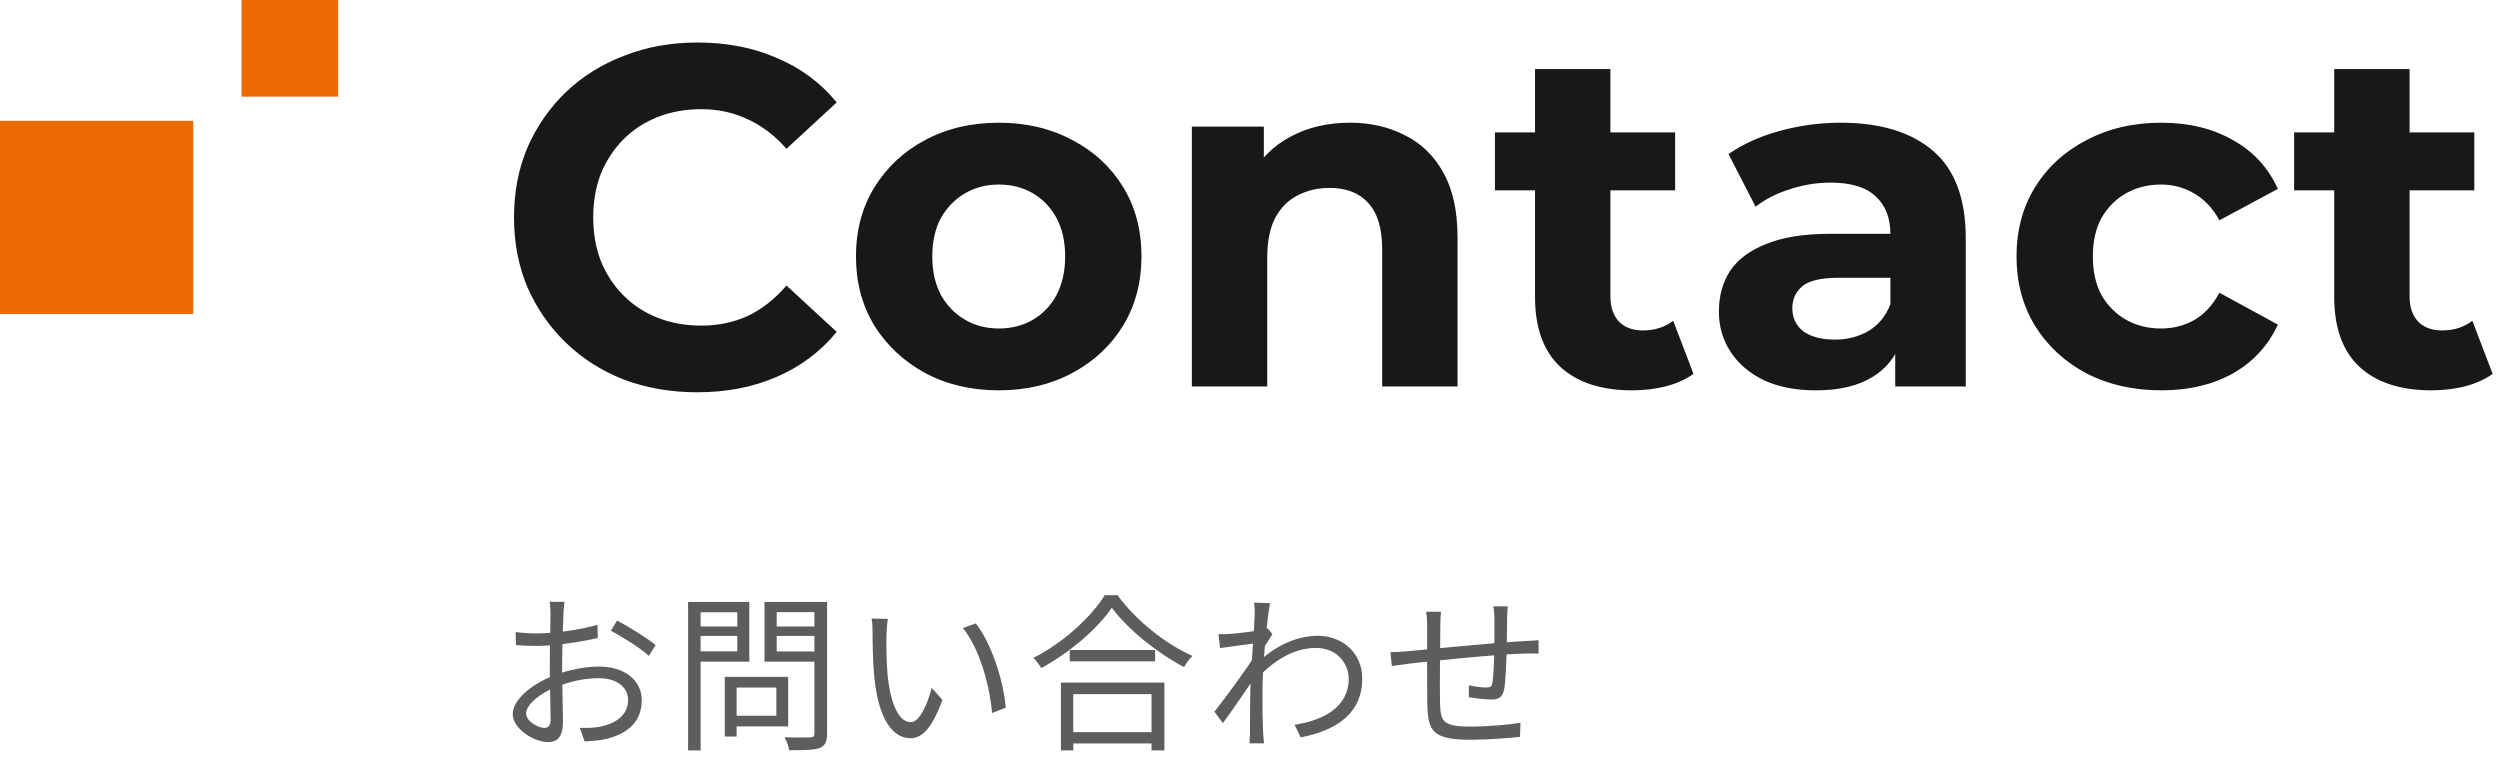 <svg width="207" height="63" viewBox="0 0 207 63" fill="none" xmlns="http://www.w3.org/2000/svg">
<path d="M46.74 49.828C46.698 50.08 46.67 50.458 46.656 50.794C46.614 51.62 46.544 53.762 46.544 55.218C46.544 56.674 46.614 58.858 46.614 59.74C46.614 61.028 46.138 61.448 45.368 61.448C44.276 61.448 42.456 60.384 42.456 59.124C42.456 57.892 44.122 56.59 45.858 55.932C47.104 55.442 48.504 55.19 49.61 55.19C51.668 55.19 53.138 56.296 53.138 57.976C53.138 59.67 52.074 60.748 50.142 61.196C49.526 61.336 48.896 61.364 48.406 61.392L48.014 60.272C48.546 60.272 49.134 60.286 49.666 60.174C50.884 59.936 52.004 59.278 52.004 57.976C52.004 56.786 50.926 56.156 49.61 56.156C48.35 56.156 47.202 56.422 46.012 56.898C44.64 57.43 43.562 58.368 43.562 59.082C43.562 59.712 44.542 60.272 45.088 60.272C45.41 60.272 45.592 60.048 45.592 59.586C45.592 58.774 45.522 56.828 45.522 55.274C45.522 53.664 45.578 51.382 45.578 50.808C45.578 50.542 45.55 50.052 45.508 49.828H46.74ZM51.094 51.382C52.088 51.9 53.614 52.852 54.286 53.412L53.726 54.308C53.04 53.664 51.472 52.698 50.576 52.222L51.094 51.382ZM42.694 52.334C43.464 52.432 43.968 52.446 44.472 52.446C45.858 52.446 48.084 52.152 49.47 51.732L49.498 52.824C48.056 53.174 45.76 53.482 44.5 53.482C43.716 53.482 43.184 53.454 42.722 53.412L42.694 52.334ZM60.474 56.044H65.262V60.146H60.474V59.264H64.282V56.926H60.474V56.044ZM60.012 56.044H60.992V60.986H60.012V56.044ZM57.478 51.872H61.37V52.656H57.478V51.872ZM63.932 51.872H67.894V52.656H63.932V51.872ZM67.432 49.842H68.482V60.72C68.482 61.42 68.314 61.756 67.866 61.938C67.39 62.106 66.578 62.12 65.346 62.12C65.304 61.826 65.122 61.336 64.968 61.042C65.892 61.084 66.816 61.07 67.082 61.056C67.348 61.056 67.432 60.972 67.432 60.706V49.842ZM57.562 49.842H62.042V54.784H57.562V53.93H61.048V50.696H57.562V49.842ZM67.978 49.842V50.682H64.31V53.944H67.978V54.784H63.302V49.842H67.978ZM56.974 49.842H58.01V62.134H56.974V49.842ZM73.522 51.242C73.452 51.564 73.41 52.236 73.396 52.6C73.382 53.468 73.396 54.756 73.494 55.904C73.732 58.242 74.404 59.796 75.412 59.796C76.126 59.796 76.784 58.354 77.148 56.954L78.03 57.948C77.176 60.314 76.336 61.126 75.384 61.126C74.054 61.126 72.794 59.81 72.402 56.184C72.276 54.98 72.248 53.272 72.248 52.46C72.248 52.138 72.248 51.536 72.164 51.214L73.522 51.242ZM80.802 51.62C82.062 53.244 83.07 56.226 83.28 58.592L82.146 59.04C81.908 56.52 81.054 53.636 79.724 51.998L80.802 51.62ZM88.572 53.818H95.642V54.756H88.572V53.818ZM88.32 60.622H95.824V61.56H88.32V60.622ZM87.844 56.52H96.412V62.134H95.348V57.472H88.866V62.134H87.844V56.52ZM92.058 50.318C90.91 52.026 88.614 54.014 86.22 55.316C86.08 55.078 85.8 54.7 85.562 54.476C88.026 53.23 90.364 51.088 91.47 49.282H92.534C94.046 51.368 96.496 53.314 98.736 54.308C98.47 54.56 98.218 54.924 98.036 55.232C95.838 54.084 93.374 52.11 92.058 50.318ZM107.192 60.006C109.558 59.656 111.686 58.564 111.672 56.156C111.672 55.078 110.818 53.65 108.956 53.65C107.164 53.65 105.554 54.644 104.196 56.058V54.812C105.876 53.23 107.654 52.642 109.124 52.642C111.07 52.642 112.792 54 112.792 56.17C112.806 58.998 110.748 60.468 107.696 61.056L107.192 60.006ZM104.028 53.258C103.58 53.314 102.054 53.51 101.018 53.664L100.892 52.502C101.2 52.516 101.466 52.516 101.816 52.488C102.558 52.446 104.294 52.236 104.952 52.026L105.358 52.502C105.12 52.866 104.742 53.468 104.504 53.86L104.084 55.778C103.44 56.772 102.138 58.662 101.256 59.88L100.556 58.928C101.424 57.836 103.314 55.26 103.86 54.336L103.916 53.622L104.028 53.258ZM103.888 50.934C103.888 50.612 103.902 50.248 103.832 49.898L105.162 49.94C104.966 50.85 104.532 54.854 104.532 57.318C104.532 58.592 104.532 59.446 104.588 60.692C104.602 60.93 104.644 61.28 104.658 61.546H103.454C103.468 61.35 103.496 60.944 103.496 60.72C103.496 59.362 103.51 58.662 103.524 57.122C103.552 55.89 103.888 51.452 103.888 50.934ZM124.846 50.206C124.818 50.444 124.79 50.92 124.79 51.228C124.776 52.096 124.776 53.076 124.748 53.79C124.72 54.868 124.678 56.38 124.538 57.108C124.412 57.738 124.09 57.92 123.46 57.92C122.942 57.92 121.976 57.794 121.612 57.724L121.626 56.744C122.116 56.856 122.704 56.926 123.026 56.926C123.376 56.926 123.516 56.87 123.572 56.548C123.656 56.016 123.712 54.798 123.726 53.804C123.74 53.02 123.74 52.04 123.74 51.27C123.74 50.948 123.698 50.458 123.656 50.206H124.846ZM119.316 50.654C119.274 50.976 119.26 51.354 119.26 51.788C119.246 53.3 119.204 57.15 119.232 58.116C119.288 59.628 119.302 60.16 121.724 60.16C123.25 60.16 124.986 60.006 125.896 59.838L125.854 61.014C124.916 61.112 123.208 61.252 121.78 61.252C118.546 61.252 118.238 60.496 118.182 58.27C118.154 57.094 118.168 52.474 118.168 51.83C118.168 51.41 118.154 51.074 118.084 50.654H119.316ZM115.13 54C115.564 54 116.082 53.972 116.586 53.916C118.098 53.79 123.432 53.23 126.302 53.076C126.666 53.062 127.072 53.034 127.394 53.006V54.112C127.184 54.098 126.652 54.112 126.302 54.112C124.062 54.154 118.434 54.742 116.656 54.952C116.236 55.008 115.634 55.092 115.242 55.148L115.13 54Z" fill="#5D5D5D"/>
<path d="M57.72 32.48C55.56 32.48 53.547 32.133 51.68 31.44C49.84 30.72 48.24 29.707 46.88 28.4C45.52 27.093 44.453 25.56 43.68 23.8C42.933 22.04 42.56 20.107 42.56 18C42.56 15.893 42.933 13.96 43.68 12.2C44.453 10.44 45.52 8.907 46.88 7.6C48.267 6.293 49.88 5.293 51.72 4.6C53.56 3.88 55.573 3.52 57.76 3.52C60.187 3.52 62.373 3.947 64.32 4.8C66.293 5.627 67.947 6.853 69.28 8.48L65.12 12.32C64.16 11.227 63.093 10.413 61.92 9.88C60.747 9.32 59.467 9.04 58.08 9.04C56.773 9.04 55.573 9.253 54.48 9.68C53.387 10.107 52.44 10.72 51.64 11.52C50.84 12.32 50.213 13.267 49.76 14.36C49.333 15.453 49.12 16.667 49.12 18C49.12 19.333 49.333 20.547 49.76 21.64C50.213 22.733 50.84 23.68 51.64 24.48C52.44 25.28 53.387 25.893 54.48 26.32C55.573 26.747 56.773 26.96 58.08 26.96C59.467 26.96 60.747 26.693 61.92 26.16C63.093 25.6 64.16 24.76 65.12 23.64L69.28 27.48C67.947 29.107 66.293 30.347 64.32 31.2C62.373 32.053 60.173 32.48 57.72 32.48ZM82.714 32.32C80.42 32.32 78.38 31.84 76.594 30.88C74.834 29.92 73.434 28.613 72.394 26.96C71.38 25.28 70.874 23.373 70.874 21.24C70.874 19.08 71.38 17.173 72.394 15.52C73.434 13.84 74.834 12.533 76.594 11.6C78.38 10.64 80.42 10.16 82.714 10.16C84.98 10.16 87.007 10.64 88.794 11.6C90.58 12.533 91.98 13.827 92.994 15.48C94.007 17.133 94.514 19.053 94.514 21.24C94.514 23.373 94.007 25.28 92.994 26.96C91.98 28.613 90.58 29.92 88.794 30.88C87.007 31.84 84.98 32.32 82.714 32.32ZM82.714 27.2C83.754 27.2 84.687 26.96 85.514 26.48C86.34 26 86.994 25.32 87.474 24.44C87.954 23.533 88.194 22.467 88.194 21.24C88.194 19.987 87.954 18.92 87.474 18.04C86.994 17.16 86.34 16.48 85.514 16C84.687 15.52 83.754 15.28 82.714 15.28C81.674 15.28 80.74 15.52 79.914 16C79.087 16.48 78.42 17.16 77.914 18.04C77.434 18.92 77.194 19.987 77.194 21.24C77.194 22.467 77.434 23.533 77.914 24.44C78.42 25.32 79.087 26 79.914 26.48C80.74 26.96 81.674 27.2 82.714 27.2ZM111.765 10.16C113.471 10.16 114.991 10.507 116.325 11.2C117.685 11.867 118.751 12.907 119.525 14.32C120.298 15.707 120.685 17.493 120.685 19.68V32H114.445V20.64C114.445 18.907 114.058 17.627 113.285 16.8C112.538 15.973 111.471 15.56 110.085 15.56C109.098 15.56 108.205 15.773 107.405 16.2C106.631 16.6 106.018 17.227 105.565 18.08C105.138 18.933 104.925 20.027 104.925 21.36V32H98.685V10.48H104.645V16.44L103.525 14.64C104.298 13.2 105.405 12.093 106.845 11.32C108.285 10.547 109.925 10.16 111.765 10.16ZM135.141 32.32C132.608 32.32 130.634 31.68 129.221 30.4C127.808 29.093 127.101 27.16 127.101 24.6V5.72H133.341V24.52C133.341 25.427 133.581 26.133 134.061 26.64C134.541 27.12 135.194 27.36 136.021 27.36C137.008 27.36 137.848 27.093 138.541 26.56L140.221 30.96C139.581 31.413 138.808 31.76 137.901 32C137.021 32.213 136.101 32.32 135.141 32.32ZM123.781 15.76V10.96H138.701V15.76H123.781ZM156.924 32V27.8L156.524 26.88V19.36C156.524 18.027 156.11 16.987 155.284 16.24C154.484 15.493 153.244 15.12 151.564 15.12C150.417 15.12 149.284 15.307 148.164 15.68C147.07 16.027 146.137 16.507 145.364 17.12L143.124 12.76C144.297 11.933 145.71 11.293 147.364 10.84C149.017 10.387 150.697 10.16 152.404 10.16C155.684 10.16 158.23 10.933 160.044 12.48C161.857 14.027 162.764 16.44 162.764 19.72V32H156.924ZM150.364 32.32C148.684 32.32 147.244 32.04 146.044 31.48C144.844 30.893 143.924 30.107 143.284 29.12C142.644 28.133 142.324 27.027 142.324 25.8C142.324 24.52 142.63 23.4 143.244 22.44C143.884 21.48 144.884 20.733 146.244 20.2C147.604 19.64 149.377 19.36 151.564 19.36H157.284V23H152.244C150.777 23 149.764 23.24 149.204 23.72C148.67 24.2 148.404 24.8 148.404 25.52C148.404 26.32 148.71 26.96 149.324 27.44C149.964 27.893 150.83 28.12 151.924 28.12C152.964 28.12 153.897 27.88 154.724 27.4C155.55 26.893 156.15 26.16 156.524 25.2L157.484 28.08C157.03 29.467 156.204 30.52 155.004 31.24C153.804 31.96 152.257 32.32 150.364 32.32ZM178.968 32.32C176.648 32.32 174.581 31.853 172.768 30.92C170.954 29.96 169.528 28.64 168.488 26.96C167.474 25.28 166.968 23.373 166.968 21.24C166.968 19.08 167.474 17.173 168.488 15.52C169.528 13.84 170.954 12.533 172.768 11.6C174.581 10.64 176.648 10.16 178.968 10.16C181.234 10.16 183.208 10.64 184.888 11.6C186.568 12.533 187.808 13.88 188.608 15.64L183.768 18.24C183.208 17.227 182.501 16.48 181.648 16C180.821 15.52 179.914 15.28 178.928 15.28C177.861 15.28 176.901 15.52 176.048 16C175.194 16.48 174.514 17.16 174.008 18.04C173.528 18.92 173.288 19.987 173.288 21.24C173.288 22.493 173.528 23.56 174.008 24.44C174.514 25.32 175.194 26 176.048 26.48C176.901 26.96 177.861 27.2 178.928 27.2C179.914 27.2 180.821 26.973 181.648 26.52C182.501 26.04 183.208 25.28 183.768 24.24L188.608 26.88C187.808 28.613 186.568 29.96 184.888 30.92C183.208 31.853 181.234 32.32 178.968 32.32ZM201.313 32.32C198.779 32.32 196.806 31.68 195.393 30.4C193.979 29.093 193.273 27.16 193.273 24.6V5.72H199.513V24.52C199.513 25.427 199.753 26.133 200.233 26.64C200.713 27.12 201.366 27.36 202.193 27.36C203.179 27.36 204.019 27.093 204.713 26.56L206.393 30.96C205.753 31.413 204.979 31.76 204.073 32C203.193 32.213 202.273 32.32 201.313 32.32ZM189.953 15.76V10.96H204.873V15.76H189.953Z" fill="#181818"/>
<rect y="10" width="16" height="16" fill="#EC6800"/>
<rect x="20" width="8" height="8" fill="#EC6800"/>
</svg>
